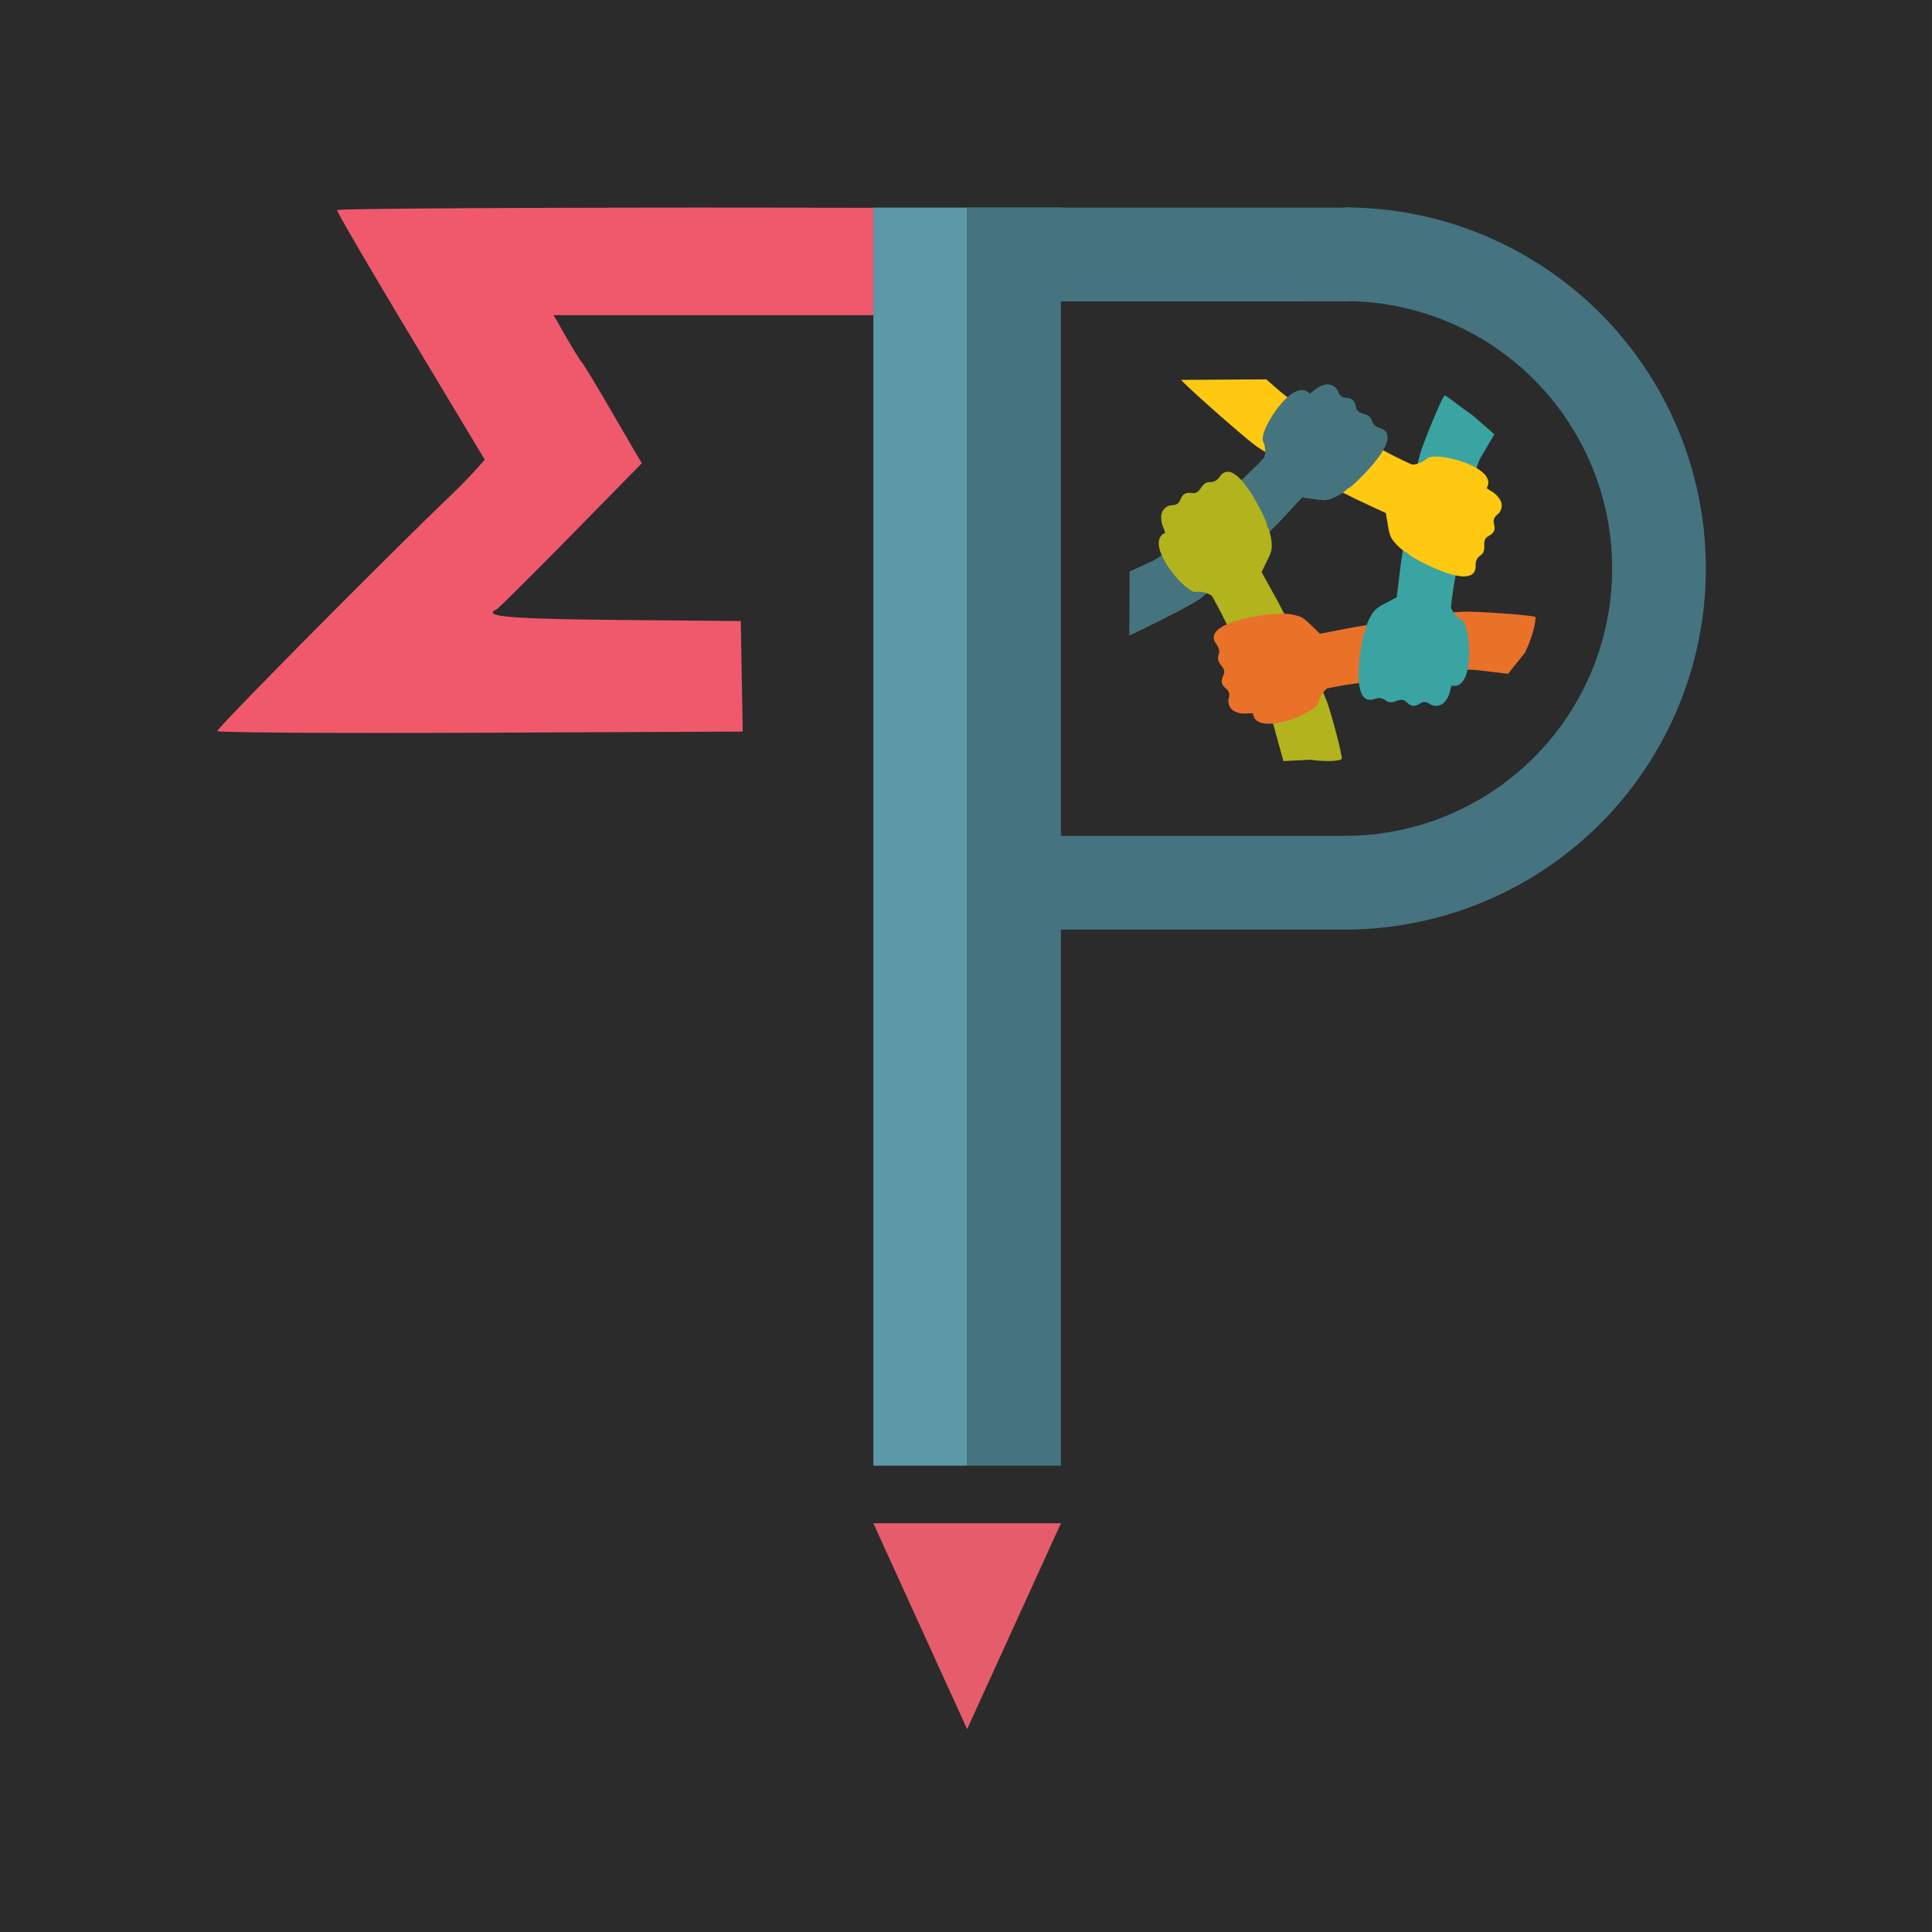 <?xml version="1.0" encoding="UTF-8" standalone="no"?>
<svg
   xmlns:dc="http://purl.org/dc/elements/1.1/"
   xmlns:cc="http://creativecommons.org/ns#"
   xmlns:rdf="http://www.w3.org/1999/02/22-rdf-syntax-ns#"
   xmlns:svg="http://www.w3.org/2000/svg"
   xmlns="http://www.w3.org/2000/svg"
   xmlns:sodipodi="http://sodipodi.sourceforge.net/DTD/sodipodi-0.dtd"
   xmlns:inkscape="http://www.inkscape.org/namespaces/inkscape"
   width="210"
   height="210"
   viewBox="0 0 55.562 55.563"
   version="1.1"
   id="svg30"
   sodipodi:docname="pahal_bg_dark.svg"
   inkscape:version="0.92.4 5da689c313, 2019-01-14">
  <defs
     id="defs34" />
  <sodipodi:namedview
     pagecolor="#ffffff"
     bordercolor="#666666"
     borderopacity="1"
     objecttolerance="10"
     gridtolerance="10"
     guidetolerance="10"
     inkscape:pageopacity="0"
     inkscape:pageshadow="2"
     inkscape:window-width="716"
     inkscape:window-height="495"
     id="namedview32"
     showgrid="false"
     inkscape:zoom="1.1238095"
     inkscape:cx="105"
     inkscape:cy="105"
     inkscape:window-x="0"
     inkscape:window-y="0"
     inkscape:window-maximized="0"
     inkscape:current-layer="svg30" />
  <path
     fill="#fff"
     paint-order="stroke fill markers"
     d="M-.001 0h55.563v55.563H-.001z"
     id="path2"
     style="fill:#2b2b2b;fill-opacity:1" />
  <path
     d="M-105.51 19.344c0-.14.017-.254.036-.254.02 0 .133.114.252.254.207.241.205.253-.035.253-.168 0-.252-.085-.252-.253z"
     id="path4" />
  <path
     d="M20.514 5.97c-6.344.003-10.82.031-10.82.074 0 .059.956 1.697 2.124 3.641l2.124 3.537-.284.315a13.517 13.517 0 0 1-.596.614c-1.91 1.828-6.85 6.813-6.812 6.874.028.045 3.44.066 7.58.048l7.53-.033-.028-1.59-.028-1.589-3.56-.032c-3.093-.03-3.896-.1-3.465-.303.052-.024 1.013-.98 2.137-2.123l2.042-2.08-.244-.414a300.62 300.62 0 0 1-.785-1.35c-.3-.514-.608-1.02-.687-1.123-.08-.103-.295-.453-.482-.78l-.338-.592h9.194V5.976c-1.574-.002-3.185-.005-4.602-.005z"
     fill="#f0596c"
     id="path6" />
  <path
     d="M27.813 5.97h2.697v36.182h-2.697z"
     fill="#457380"
     paint-order="markers fill stroke"
     id="path8" />
  <path
     d="M25.116 5.97h2.697v36.182h-2.697z"
     fill="#5c98a7"
     paint-order="markers fill stroke"
     id="path10" />
  <path
     d="M27.813 49.73l-2.697-5.922h5.395z"
     fill="#e55c6b"
     paint-order="markers fill stroke"
     id="path12" />
  <path
     d="M27.813 8.668V5.97h11.012v2.697zm0 18.068v-2.697h11.012v2.697z"
     fill="#457380"
     paint-order="markers fill stroke"
     id="path14" />
  <path
     d="M38.676 5.965V8.66a7.69 7.69 0 0 1 7.688 7.69 7.69 7.69 0 0 1-7.69 7.689v2.644h-.944a10.384 10.384 0 0 0 .945.051A10.384 10.384 0 0 0 49.059 16.35 10.384 10.384 0 0 0 38.675 5.965z"
     fill="#457380"
     paint-order="markers fill stroke"
     id="path16" />
  <path
     d="M36.072 13.45c-.62.621-1.446 1.332-2.097 1.924l-.182.241c-.113.15-.35.343-.622.507l-.684.312-.01 1.846s1.85-.884 2.077-1.091c.79-.65 1.497-1.434 2.23-2.168l.274-.294z"
     fill="#45747e"
     id="path18" />
  <path
     d="M33.398 14.83a.692.692 0 0 0 .064.356.635.635 0 0 1 .042.128l.018.007c-.662.265.522 1.696.854 1.702.058 0 .108-.009.176.001.122.017.257.069.3.115.522.896.931 1.97 1.37 2.949l.174.247c.108.154.218.438.291.749l.223.805.78-.04c.579.081.891.013.897-.024.017-.12-.333-1.448-.459-1.728-.374-.951-.9-1.866-1.372-2.789l-.238-.428-.237-.428.157-.319c.138-.278.154-.353.126-.588-.018-.149-.066-.32-.107-.38-.026-.038-.01-.072-.026-.105.013-.021-.88-2.047-1.358-1.344-.073.103-.16.151-.265.148-.113-.003-.19.044-.268.165-.08.123-.149.164-.251.15-.192-.024-.273.022-.343.193-.042.103-.108.149-.228.158a.326.326 0 0 0-.32.3z"
     fill="#b3b31d"
     id="path20" />
  <path
     d="M35.528 20.469a.693.693 0 0 0 .358.048.707.707 0 0 1 .134 0l.014-.015c.047.712 1.773.027 1.88-.286.02-.056.026-.106.057-.167.054-.11.145-.223.202-.251 1.013-.218 2.162-.276 3.228-.392l.289-.088c.18-.055.484-.072.801-.045l.879.105.486-.607c.257-.524.33-1.013.296-1.03-.109-.053-1.847-.177-2.153-.144-1.02.062-2.054.28-3.077.444l-.48.093-.481.093-.255-.248c-.222-.217-.287-.254-.52-.3-.147-.03-.324-.037-.394-.017-.044.013-.073-.012-.109-.008-.015-.019-2.217.205-1.697.877.075.101.094.199.059.298-.039.106-.017.193.074.306.092.114.11.191.066.284-.083.175-.065.267.076.386.085.073.109.149.08.266a.326.326 0 0 0 .188.397z"
     fill="#ea7128"
     id="path22" />
  <path
     d="M41.548 20.185a.684.684 0 0 0 .157-.326.698.698 0 0 1 .041-.128l-.01-.017c.692.175.574-1.678.31-1.878-.047-.035-.092-.057-.142-.104-.088-.086-.168-.207-.176-.27.106-1.031.406-2.141.625-3.19l.005-.303c.003-.188.082-.483.205-.776l.414-.703-.629-.547c-.495-.345-.78-.595-.807-.567-.084.087-.661 1.466-.724 1.767-.256.99-.368 2.04-.53 3.064l-.059.485-.06.486-.314.166c-.275.144-.331.195-.447.402-.073.13-.134.297-.137.37-.001.045-.034.065-.04.1-.024.01-.492 2.173.309 1.885.118-.04.217-.028.3.037.09.069.18.076.314.024.137-.052.217-.045.292.025.14.133.233.144.39.047.095-.059.175-.057.278.006a.326.326 0 0 0 .435-.055z"
     fill="#3aa4a3"
     id="path24" />
  <path
     d="M43.139 14.371a.688.688 0 0 0-.261-.25.698.698 0 0 1-.11-.077l-.019.003c.38-.603-1.418-1.064-1.69-.874-.048.033-.082.07-.143.102-.108.058-.249.096-.31.084-.95-.419-1.912-1.047-2.842-1.58l-.286-.099c-.178-.06-.434-.226-.675-.434l-.388-.336-2.443.015c.056.108 1.978 1.814 2.244 1.965.862.551 1.826.982 2.75 1.45l.443.208.445.206.06.35c.051.307.082.376.244.55.101.11.24.22.309.245.043.015.052.053.083.07.002.025 1.915 1.138 1.888.288-.001-.125.041-.215.128-.275.093-.064.128-.146.12-.29-.007-.148.024-.22.114-.27.17-.094.209-.178.165-.357-.026-.108 0-.184.092-.262a.326.326 0 0 0 .082-.432z"
     fill="#ffc911"
     id="path26" />
  <path
     d="M35.96 13.57l1.098 1.156.058-.063.334-.358.352.052c.308.045.383.037.599-.063.135-.063.283-.161.327-.219.029-.036.067-.032.093-.057.024.006 1.674-1.469.857-1.707-.12-.037-.192-.105-.221-.207-.033-.108-.1-.166-.24-.203-.142-.038-.202-.09-.221-.192-.036-.19-.105-.254-.29-.267-.11-.008-.174-.057-.219-.168a.326.326 0 0 0-.386-.211.694.694 0 0 0-.317.17.777.777 0 0 1-.109.08l-.002.02c-.457-.548-1.45 1.02-1.354 1.337.018.056.04.1.053.168.02.12.014.265-.016.321-.124.14-.261.274-.397.41z"
     fill="#45747e"
     id="path28" />
</svg>
